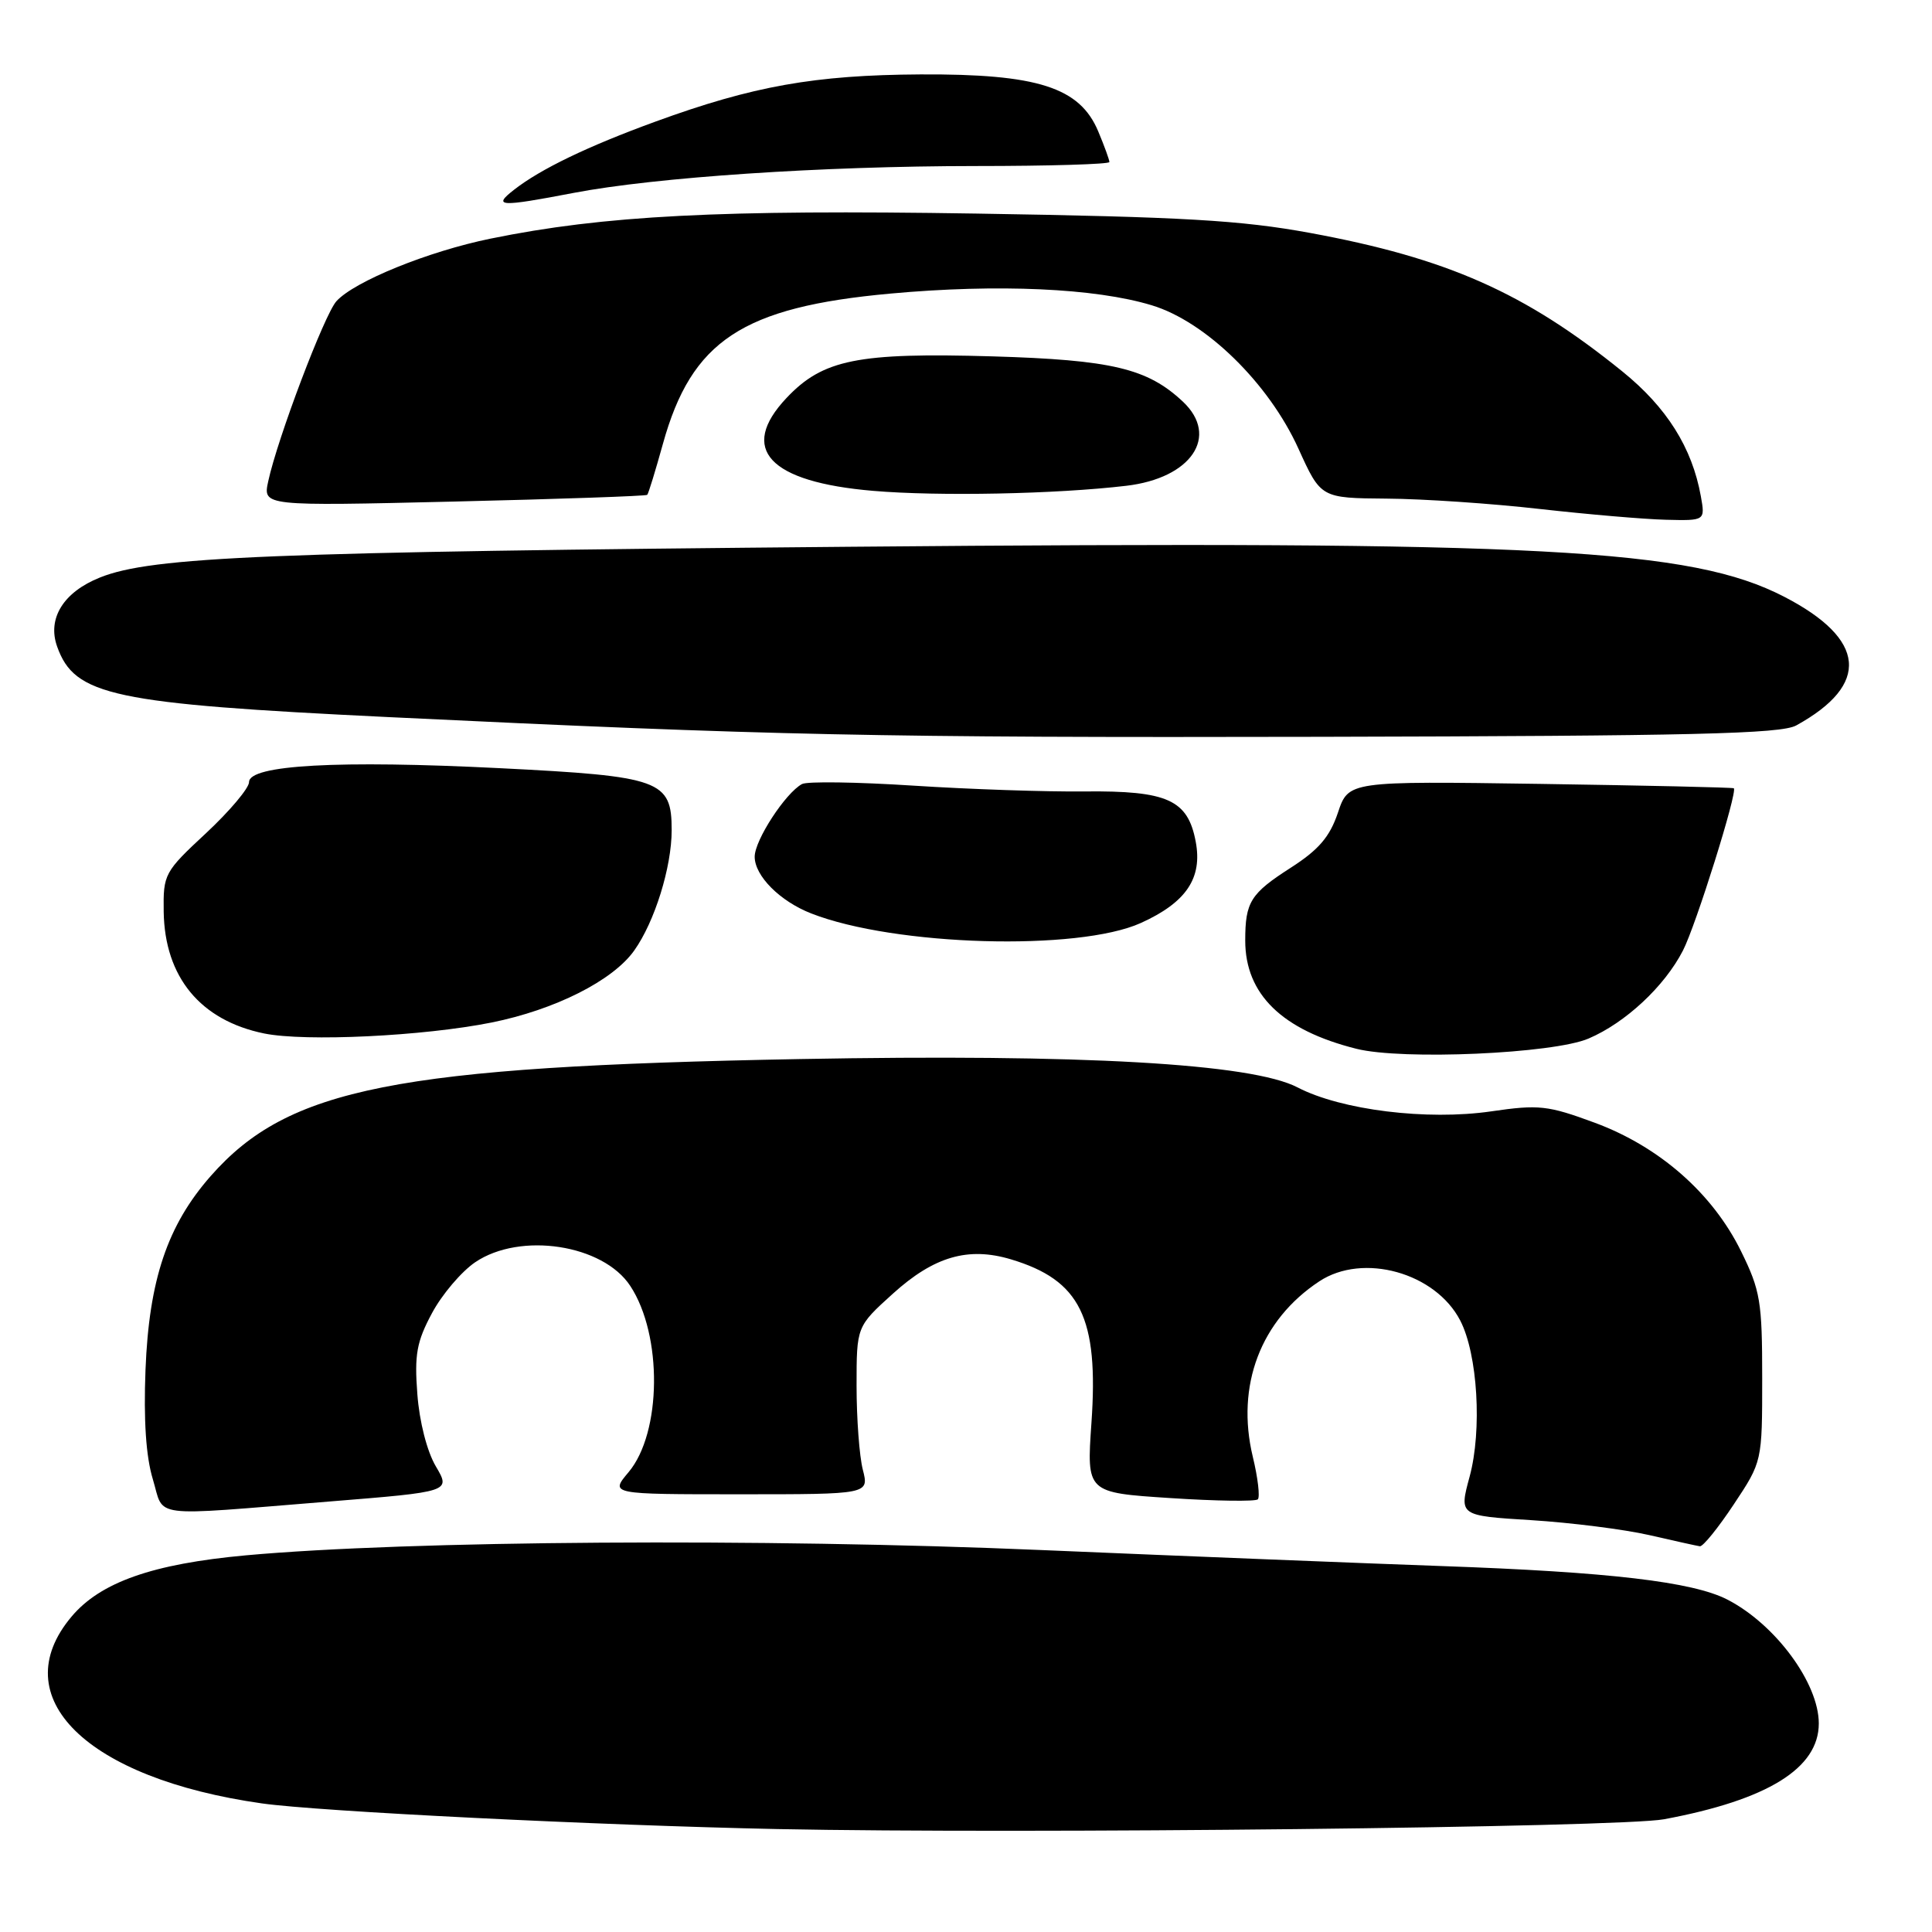 <?xml version="1.0" encoding="UTF-8" standalone="no"?>
<!DOCTYPE svg PUBLIC "-//W3C//DTD SVG 1.1//EN" "http://www.w3.org/Graphics/SVG/1.1/DTD/svg11.dtd" >
<svg xmlns="http://www.w3.org/2000/svg" xmlns:xlink="http://www.w3.org/1999/xlink" version="1.1" viewBox="0 0 256 256">
 <g >
 <path fill="currentColor"
d=" M 220.50 241.06 C 234.22 238.50 241.00 234.31 241.00 228.37 C 241.00 223.02 235.25 215.23 228.88 211.95 C 224.29 209.59 213.21 208.29 191.00 207.51 C 181.38 207.17 157.53 206.22 138.00 205.39 C 101.10 203.81 54.10 204.13 32.58 206.09 C 20.23 207.22 13.31 209.65 9.48 214.21 C 0.48 224.90 11.45 235.66 34.70 238.96 C 42.23 240.03 79.37 241.87 103.00 242.36 C 135.51 243.02 214.67 242.15 220.50 241.06 Z  M 229.74 199.33 C 233.50 193.67 233.50 193.67 233.50 182.58 C 233.50 172.47 233.26 171.00 230.70 165.80 C 226.93 158.12 219.86 151.92 211.29 148.76 C 205.09 146.47 203.90 146.34 197.60 147.26 C 189.08 148.50 177.71 147.09 171.94 144.09 C 165.87 140.92 143.28 139.64 106.00 140.33 C 52.42 141.33 38.20 144.15 27.93 155.82 C 22.19 162.34 19.75 169.57 19.28 181.50 C 19.02 188.16 19.34 193.00 20.25 196.00 C 21.83 201.22 19.41 200.91 43.62 198.96 C 59.73 197.66 59.73 197.66 57.75 194.30 C 56.58 192.32 55.57 188.37 55.30 184.72 C 54.90 179.50 55.21 177.78 57.24 174.00 C 58.56 171.53 61.14 168.49 62.97 167.25 C 68.94 163.21 79.92 164.89 83.52 170.40 C 87.81 176.93 87.68 189.85 83.29 195.07 C 80.82 198.00 80.82 198.00 97.99 198.00 C 115.16 198.00 115.16 198.00 114.33 194.75 C 113.87 192.96 113.50 187.96 113.50 183.64 C 113.50 175.77 113.50 175.77 118.31 171.42 C 123.76 166.49 128.29 165.17 133.96 166.87 C 143.16 169.63 145.60 174.60 144.62 188.56 C 143.98 197.78 143.98 197.78 155.04 198.50 C 161.13 198.90 166.36 198.97 166.67 198.67 C 166.97 198.36 166.68 195.82 166.00 193.02 C 163.74 183.60 167.04 174.91 174.82 169.78 C 180.61 165.96 190.21 168.63 193.49 174.98 C 195.80 179.44 196.40 189.51 194.73 195.67 C 193.33 200.84 193.33 200.84 202.92 201.43 C 208.19 201.76 215.20 202.65 218.50 203.40 C 221.80 204.16 224.83 204.83 225.24 204.89 C 225.65 204.95 227.67 202.45 229.74 199.33 Z  M 210.50 137.61 C 215.39 135.52 220.56 130.70 223.00 125.95 C 224.71 122.64 230.27 104.89 229.74 104.45 C 229.61 104.34 218.07 104.08 204.09 103.87 C 178.68 103.50 178.68 103.50 177.28 107.69 C 176.20 110.89 174.74 112.60 171.03 114.98 C 165.69 118.41 165.00 119.51 165.00 124.63 C 165.00 131.75 169.88 136.50 179.73 138.97 C 185.82 140.50 205.83 139.62 210.50 137.61 Z  M 65.13 135.49 C 73.53 133.80 81.20 129.94 84.03 125.96 C 86.75 122.14 89.00 114.91 89.00 110.00 C 89.00 103.38 87.57 102.86 66.28 101.79 C 44.82 100.71 33.00 101.36 33.00 103.63 C 33.00 104.43 30.44 107.47 27.31 110.39 C 21.78 115.53 21.62 115.83 21.69 120.80 C 21.82 129.47 26.56 135.21 35.00 136.94 C 40.47 138.05 56.10 137.30 65.13 135.49 Z  M 151.17 122.30 C 157.18 119.58 159.35 116.36 158.44 111.53 C 157.40 105.98 154.70 104.76 143.75 104.87 C 138.66 104.93 128.43 104.58 121.00 104.10 C 113.58 103.62 106.95 103.52 106.27 103.89 C 104.07 105.08 100.00 111.33 100.00 113.52 C 100.00 116.06 103.35 119.42 107.50 121.04 C 118.56 125.36 142.86 126.06 151.17 122.30 Z  M 238.00 96.13 C 247.85 90.71 247.29 84.69 236.41 79.07 C 224.04 72.69 204.39 71.64 112.50 72.45 C 35.54 73.13 20.14 73.76 13.25 76.52 C 8.41 78.45 6.24 81.95 7.57 85.67 C 9.89 92.19 14.87 93.25 51.50 95.02 C 102.01 97.45 116.27 97.76 175.00 97.63 C 224.27 97.52 235.96 97.24 238.00 96.13 Z  M 225.37 65.75 C 224.21 59.31 220.85 53.97 214.96 49.21 C 202.06 38.77 191.77 34.21 173.57 30.86 C 164.41 29.18 156.79 28.74 129.37 28.30 C 95.38 27.76 80.03 28.55 65.00 31.62 C 56.76 33.30 46.96 37.28 44.58 39.91 C 42.99 41.66 36.76 58.11 35.54 63.78 C 34.83 67.06 34.83 67.06 60.15 66.46 C 74.08 66.13 85.60 65.73 85.76 65.57 C 85.92 65.42 86.85 62.37 87.84 58.81 C 91.64 45.13 98.36 40.69 118.00 38.90 C 132.21 37.60 145.14 38.18 152.61 40.45 C 159.77 42.61 168.12 50.78 172.05 59.45 C 175.02 66.00 175.02 66.00 183.76 66.07 C 188.57 66.10 197.68 66.72 204.00 67.44 C 210.32 68.15 217.85 68.80 220.72 68.87 C 225.95 69.00 225.95 69.00 225.37 65.75 Z  M 149.23 64.37 C 157.87 63.36 161.61 57.80 156.74 53.22 C 152.04 48.81 147.33 47.69 131.50 47.22 C 113.66 46.70 109.03 47.63 104.22 52.73 C 97.82 59.51 101.88 63.87 115.69 65.04 C 124.35 65.78 139.93 65.47 149.23 64.37 Z  M 76.01 25.56 C 86.91 23.48 108.88 22.01 129.25 22.00 C 139.01 22.00 147.00 21.76 147.00 21.47 C 147.00 21.18 146.34 19.36 145.53 17.43 C 143.09 11.57 137.50 9.78 121.96 9.86 C 107.95 9.94 99.77 11.40 86.86 16.11 C 77.84 19.40 71.63 22.40 68.12 25.14 C 65.23 27.39 66.17 27.45 76.01 25.56 Z "/>
</g>
</svg>
